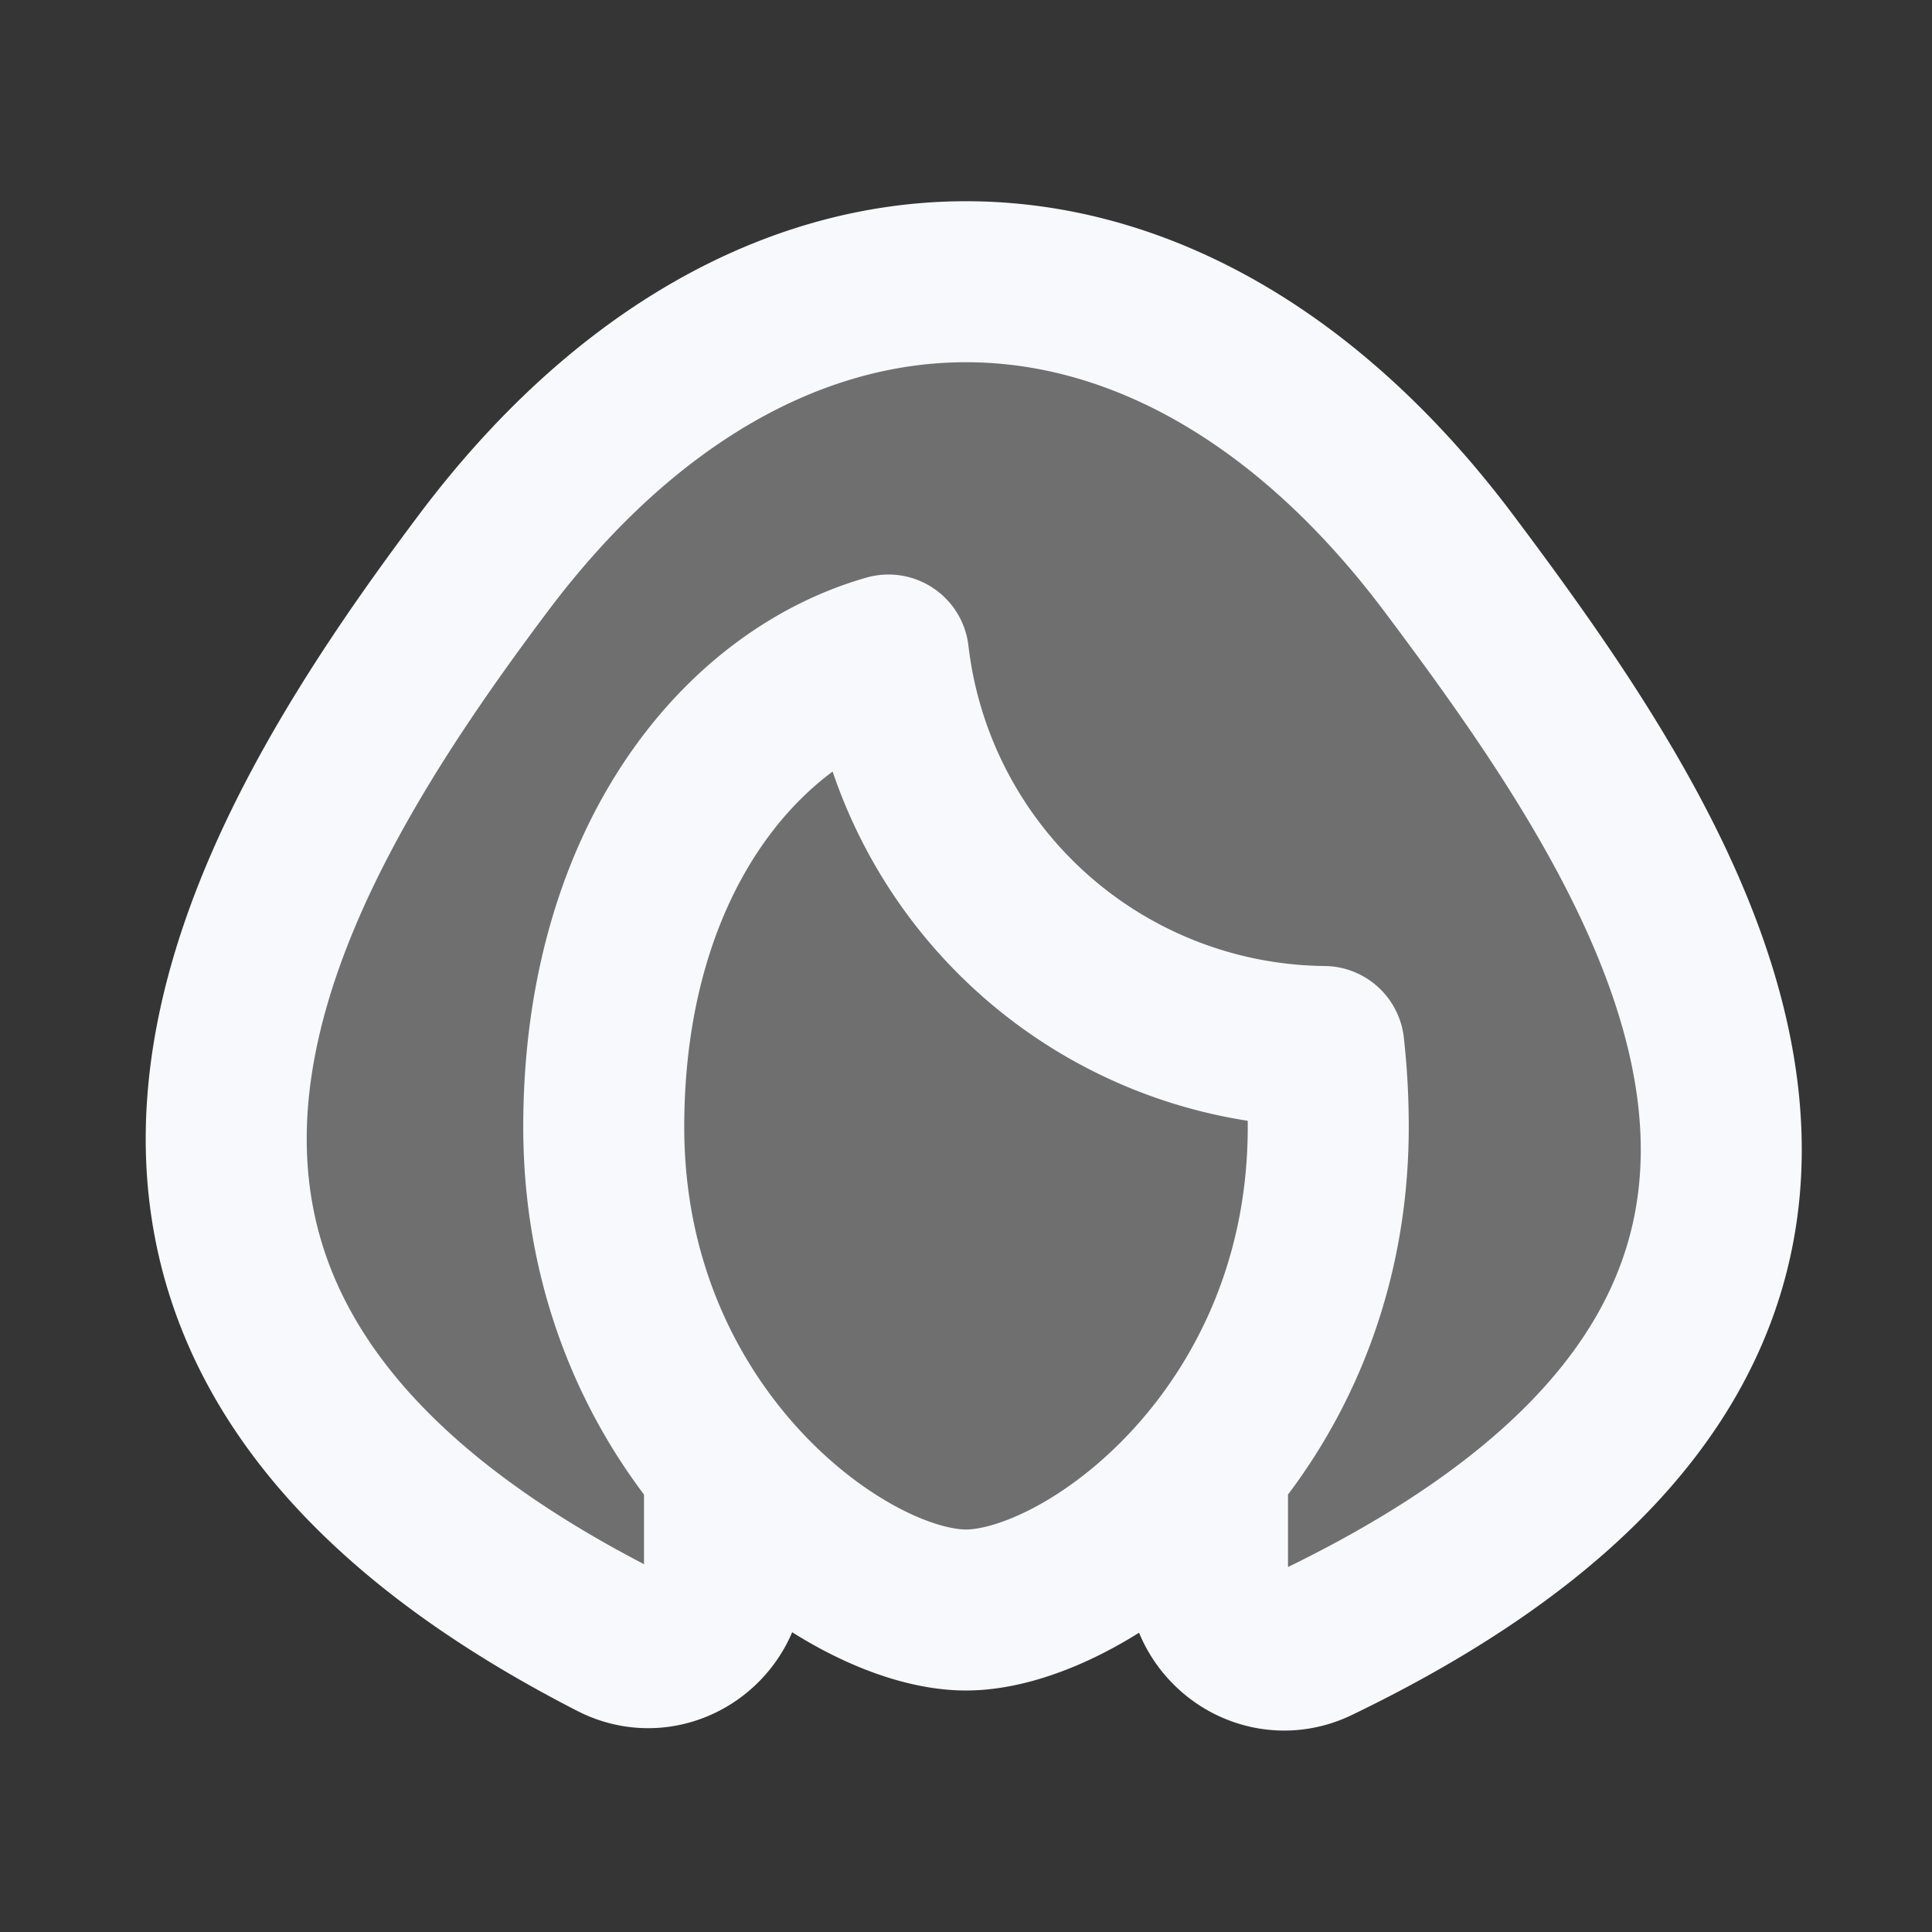 <svg xmlns="http://www.w3.org/2000/svg" width="24" height="24" fill="none"><rect width="100%" height="100%" fill="#333333" stroke="none"/><path fill="#fff" fill-opacity=".01" d="M24 0v24H0V0z"/><path fill="#F7F9FC" d="M18 7C14.5 2.333 9.5 2.333 6 7c-2.845 3.793-6.14 9.384 1.628 13.363.636.327 1.372-.154 1.372-.87v-1.275C9.97 19.378 11.2 20 12 20c.8 0 2.029-.622 3-1.782v1.305c0 .707.723 1.188 1.36.88C24.614 16.422 20.854 10.806 18 7" opacity=".3"/><path stroke="#F7F9FC" stroke-linejoin="round" stroke-width="2" d="M9 18v1.494c0 .715-.736 1.196-1.372.87C-.14 16.383 3.155 10.792 6 7c3.5-4.667 8.5-4.667 12 0 2.854 3.806 6.614 9.422-1.64 13.403-.637.308-1.36-.173-1.36-.88V18m-7.5-4c0-3.262 1.672-5.33 3.537-5.863A5.5 5.5 0 0 0 16.445 13c.036.32.055.653.055 1 0 3.818-3 6-4.5 6s-4.5-2.182-4.5-6Z"/></svg>